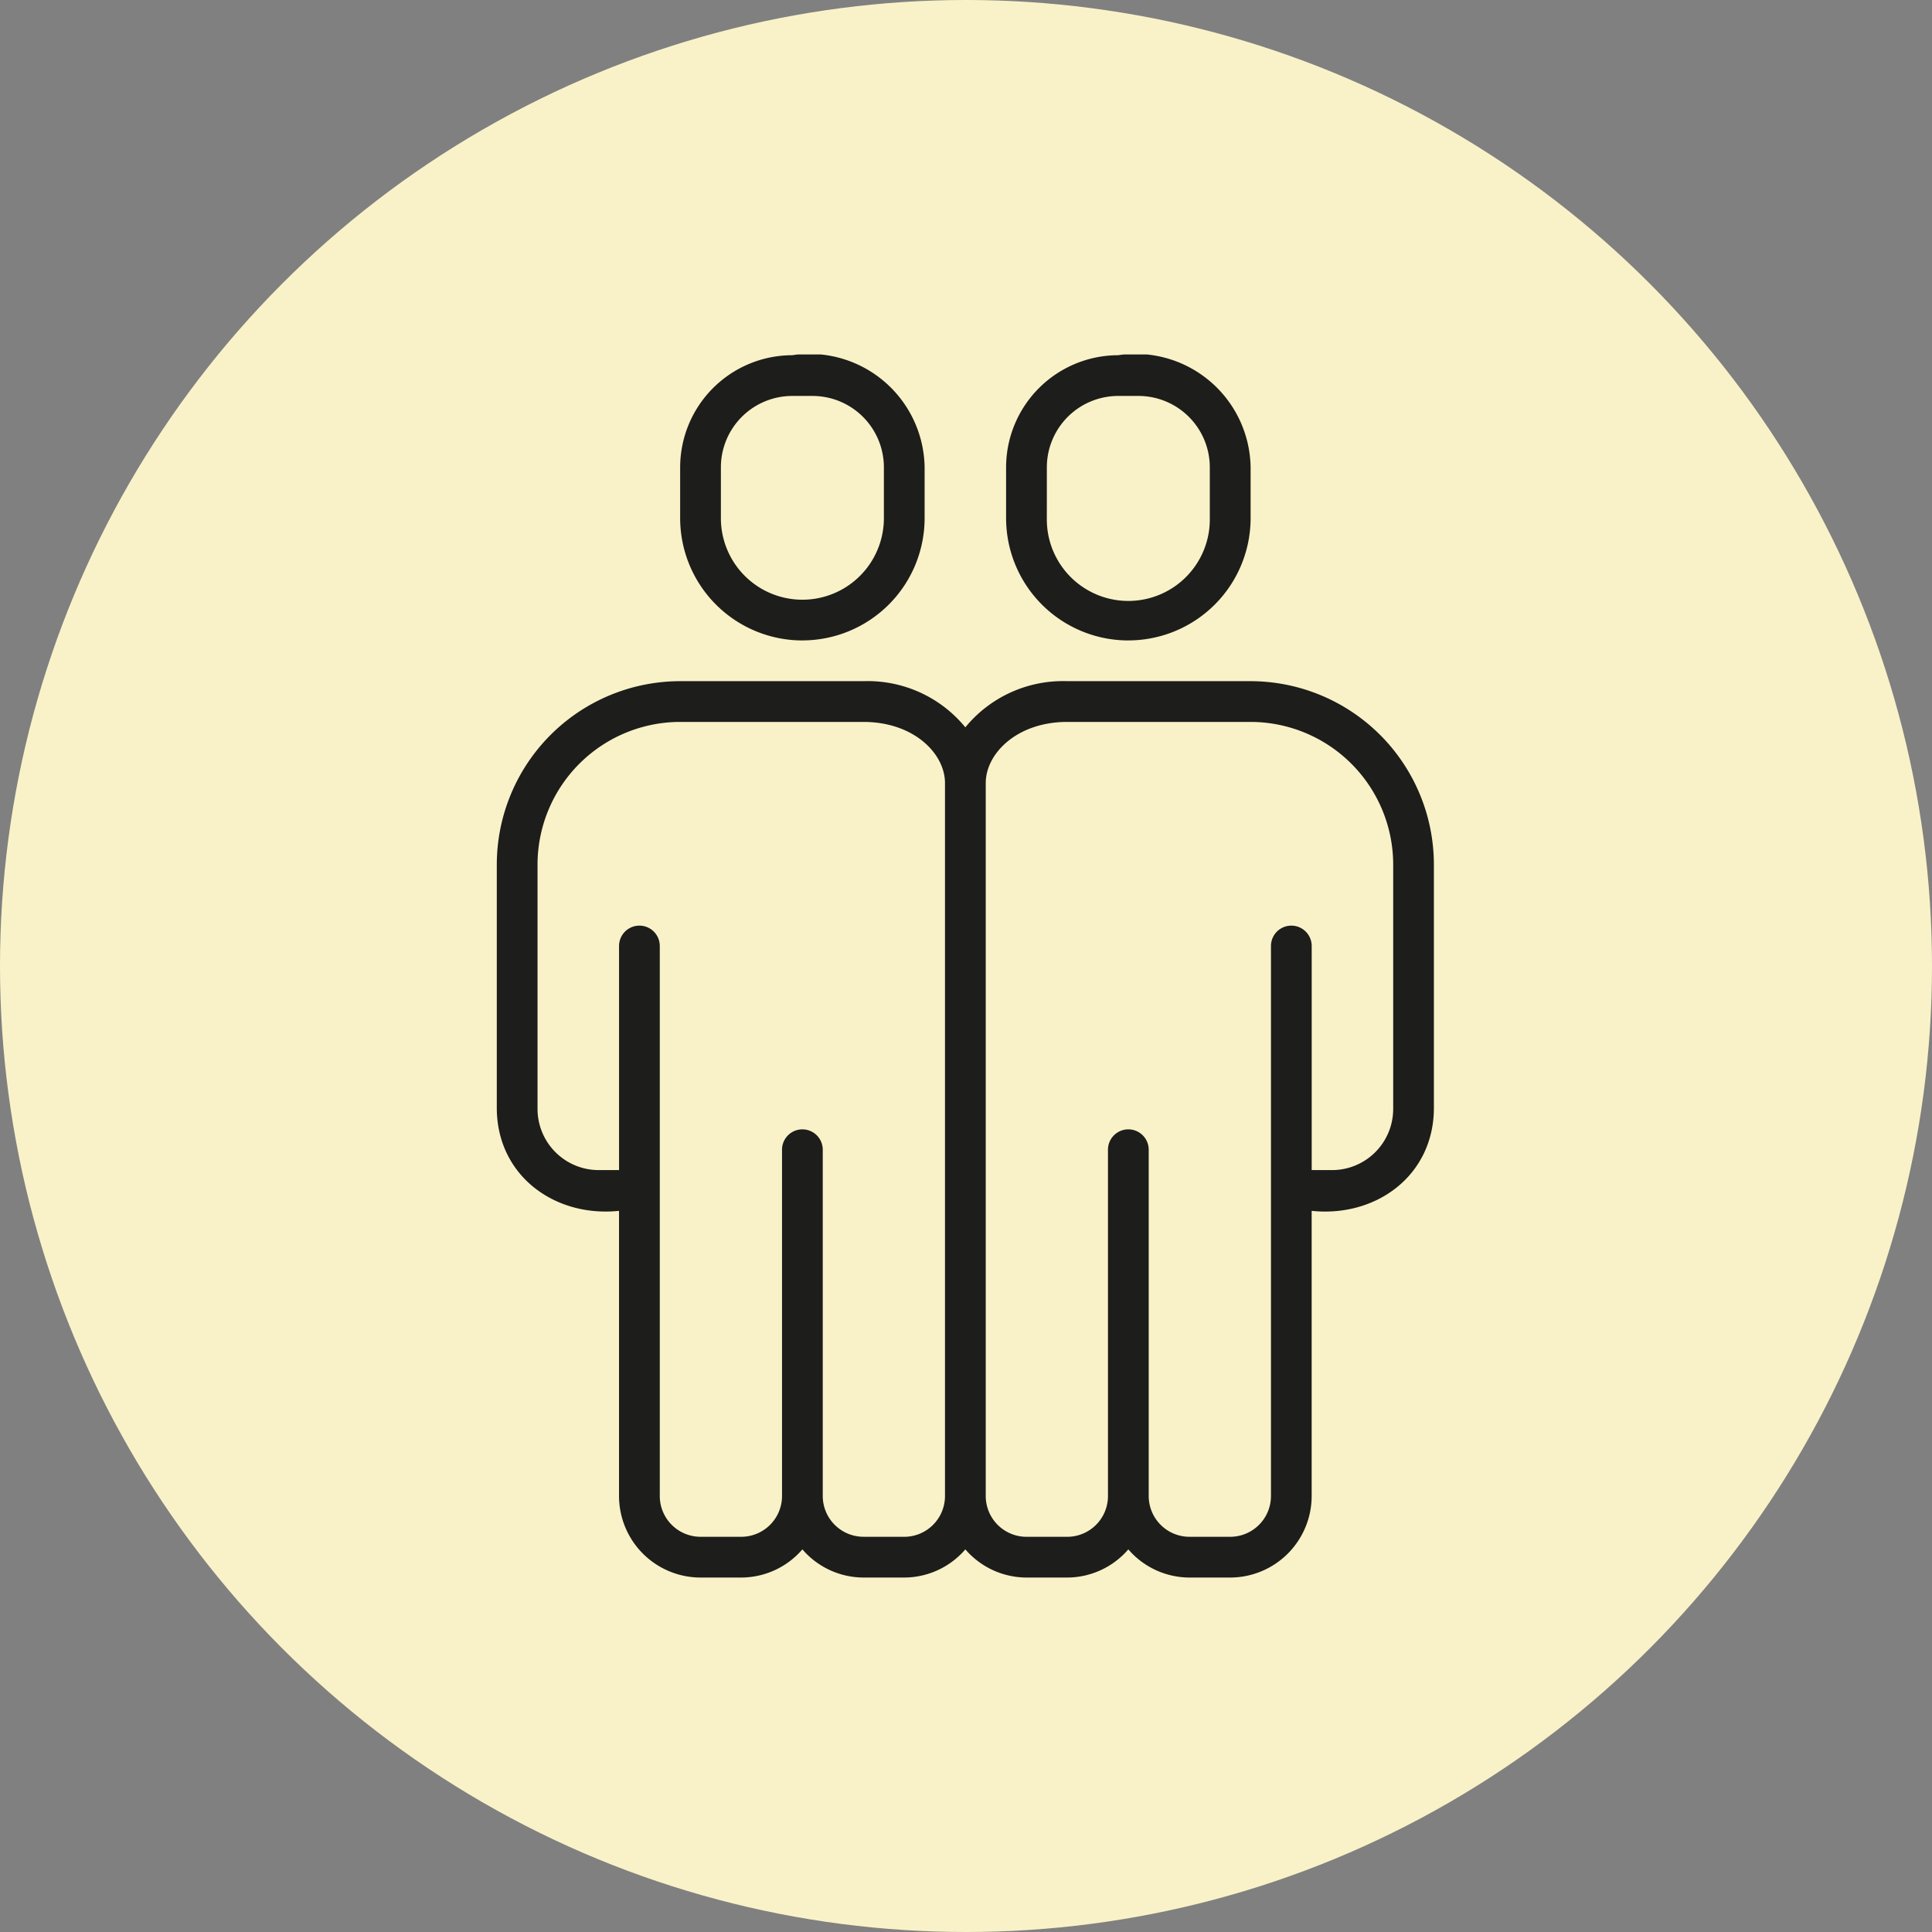 <svg xmlns="http://www.w3.org/2000/svg" xmlns:xlink="http://www.w3.org/1999/xlink" width="105" height="105" viewBox="0 0 105 105">
  <rect x="0" y="0" width="105" height="105" fill="#808080" stroke="none"/>
  <defs>
    <clipPath id="clip-path">
      <rect id="Rectángulo_404417" data-name="Rectángulo 404417" width="50.931" height="66.473" fill="none"/>
    </clipPath>
  </defs>
  <g id="Grupo_1112382" data-name="Grupo 1112382" transform="translate(-905.051 -1496)">
    <circle id="Elipse_11807" data-name="Elipse 11807" cx="52.5" cy="52.5" r="52.5" transform="translate(905.051 1496)" fill="#f9f2c8"/>
    <g id="Grupo_1112374" data-name="Grupo 1112374" transform="translate(932.051 1515.264)">
      <g id="Grupo_1112373" data-name="Grupo 1112373" clip-path="url(#clip-path)">
        <path id="Trazado_978204" data-name="Trazado 978204" d="M75.587,15.541A6.65,6.65,0,0,0,82.23,8.9V6.13a6.259,6.259,0,0,0-7.2-6.089A6.1,6.1,0,0,0,68.944,6.13V8.9a6.65,6.65,0,0,0,6.643,6.643M71.158,6.13a3.88,3.88,0,0,1,3.875-3.875h1.107A3.88,3.88,0,0,1,80.016,6.13V8.9a4.429,4.429,0,0,1-8.858,0Z" transform="translate(-58.979 0)" fill="#1d1d1b"/>
        <path id="Trazado_978205" data-name="Trazado 978205" d="M40.966,122.855H31a6.86,6.86,0,0,0-5.536,2.508,6.861,6.861,0,0,0-5.536-2.508H9.965A9.976,9.976,0,0,0,0,132.82v13.286c.036,3.633,3.153,5.9,6.643,5.536v15.5a4.434,4.434,0,0,0,4.429,4.429h2.214a4.4,4.4,0,0,0,3.322-1.531,4.4,4.4,0,0,0,3.321,1.531h2.214a4.4,4.4,0,0,0,3.322-1.531,4.4,4.4,0,0,0,3.321,1.531H31a4.4,4.4,0,0,0,3.322-1.531,4.4,4.4,0,0,0,3.321,1.531h2.214a4.434,4.434,0,0,0,4.429-4.429v-15.5c3.49.366,6.607-1.9,6.643-5.536V132.82a9.976,9.976,0,0,0-9.965-9.965m-18.822,46.5H19.929a2.217,2.217,0,0,1-2.214-2.214V148.32a1.107,1.107,0,0,0-2.214,0v18.822a2.217,2.217,0,0,1-2.214,2.214H11.072a2.217,2.217,0,0,1-2.214-2.214V137.248a1.107,1.107,0,0,0-2.214,0v12.179H5.536a3.325,3.325,0,0,1-3.322-3.321V132.82a7.759,7.759,0,0,1,7.75-7.75h9.965c2.736,0,4.429,1.724,4.429,3.321v38.752a2.217,2.217,0,0,1-2.214,2.214m26.573-23.251a3.325,3.325,0,0,1-3.322,3.321H44.288V137.248a1.107,1.107,0,0,0-2.214,0v29.894a2.217,2.217,0,0,1-2.214,2.214H37.644a2.217,2.217,0,0,1-2.214-2.214V148.32a1.107,1.107,0,0,0-2.214,0v18.822A2.217,2.217,0,0,1,31,169.357H28.787a2.217,2.217,0,0,1-2.214-2.214V128.391c0-1.6,1.693-3.321,4.429-3.321h9.965a7.759,7.759,0,0,1,7.75,7.75Z" transform="translate(0 -105.099)" fill="#1d1d1b"/>
        <path id="Trazado_978206" data-name="Trazado 978206" d="M198.155,15.541A6.65,6.65,0,0,0,204.8,8.9V6.13A6.259,6.259,0,0,0,197.6.041a6.1,6.1,0,0,0-6.089,6.089V8.9a6.65,6.65,0,0,0,6.643,6.643M193.726,6.13A3.88,3.88,0,0,1,197.6,2.255h1.107a3.88,3.88,0,0,1,3.875,3.875V8.9a4.429,4.429,0,1,1-8.857,0Z" transform="translate(-163.832 0)" fill="#1d1d1b"/>
      </g>
    </g>
  </g>
</svg>
